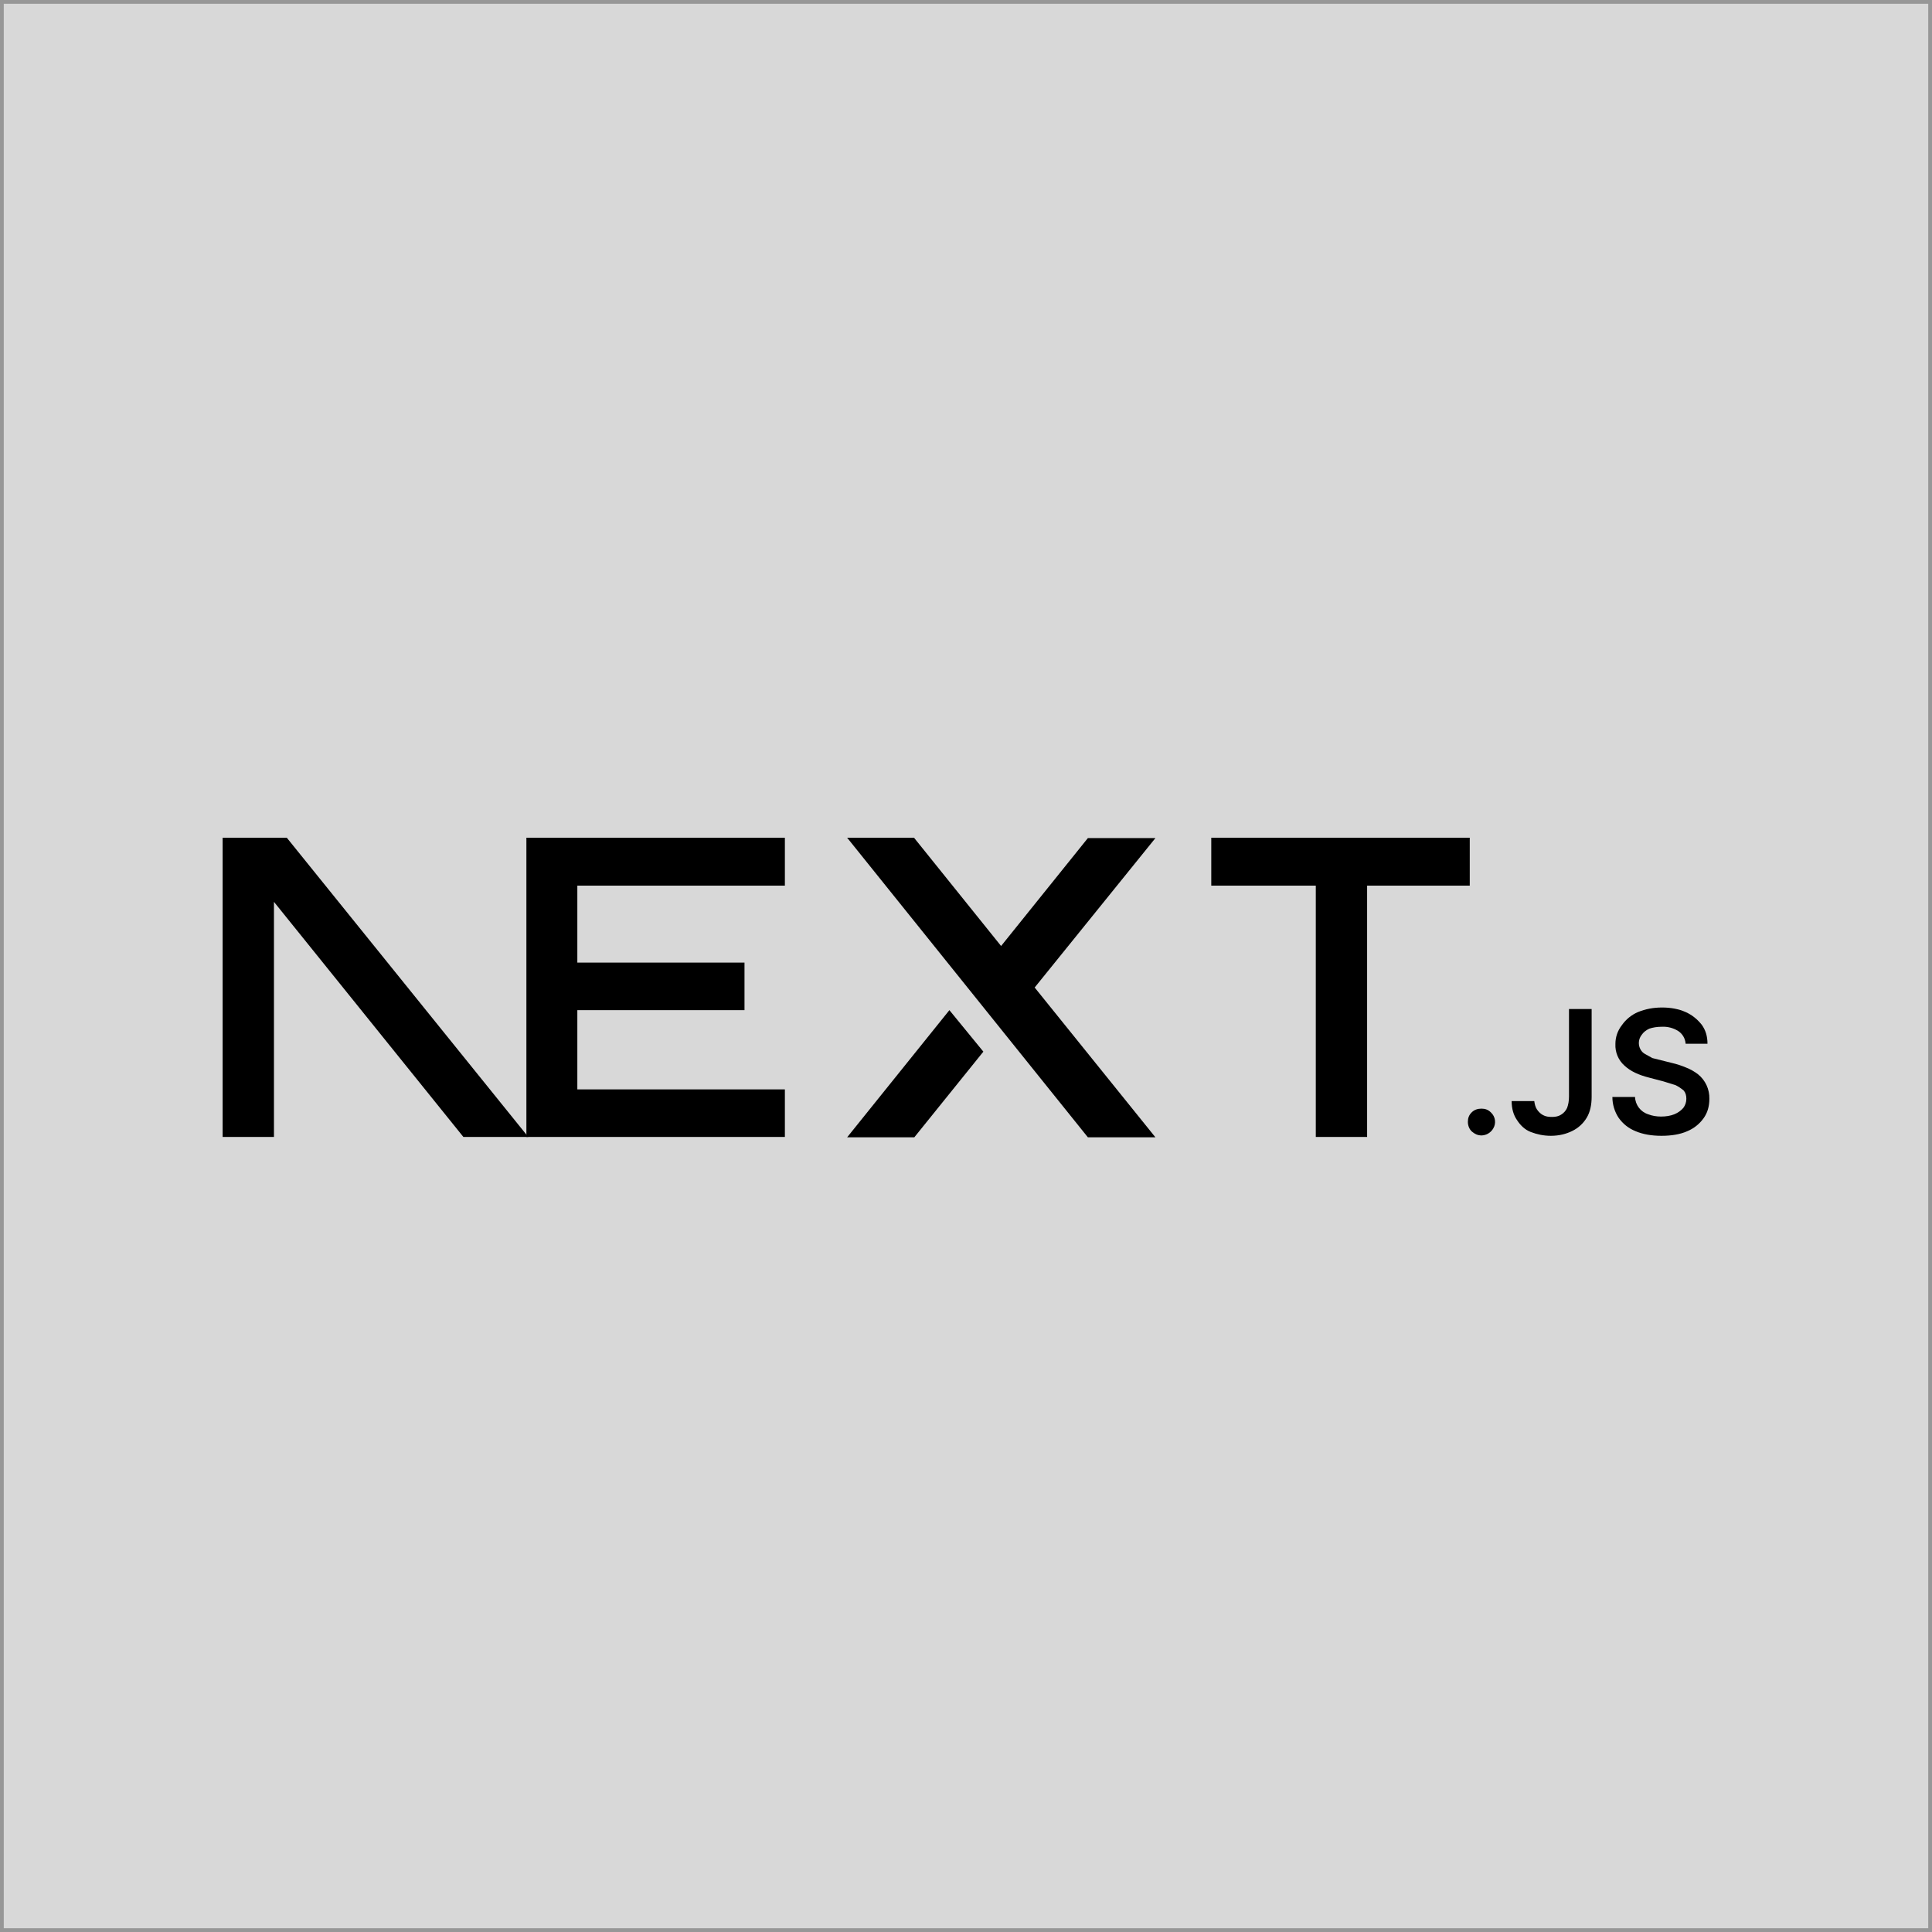 <?xml version="1.0" encoding="UTF-8"?>
<svg width="512px" height="512px" viewBox="0 0 512 512" version="1.1" xmlns="http://www.w3.org/2000/svg" xmlns:xlink="http://www.w3.org/1999/xlink">
    <title>Compass</title>
    <g id="Compass" stroke="none" stroke-width="1" fill="none" fill-rule="evenodd">
        <g>
            <rect id="sq_bg" stroke="#979797" fill="#D8D8D8" x="0.5" y="0.5" width="511" height="511"></rect>
            <g id="next" transform="translate(59, 222)" fill="#000000" fill-rule="nonzero">
                <path d="M262,0 L330.5,0 L330.5,12.7 L303.3,12.7 L303.3,79.3 L289.7,79.3 L289.7,12.7 L262,12.7 L262,0 Z M149,0 L149,12.7 L94,12.7 L94,33.1 L138.3,33.1 L138.3,45.7 L94,45.7 L94,66.7 L149,66.7 L149,79.3 L80.5,79.3 L80.5,0 L149.2,0 L149,0 Z M183.3,0 L165.5,0 L229.3,79.4 L247.2,79.4 L215.2,39.7 L247.2,0.1 L229.3,0.1 L206.3,28.7 L183.3,0.1 L183.3,0 Z M201.6,56.7 L192.6,45.7 L165.5,79.4 L183.3,79.4 L201.6,56.7 L201.6,56.7 Z" id="Shape"></path>
                <path d="M81,79.3 L17,0 L0,0 L0,79.3 L13.6,79.3 L13.6,17 L63.8,79.3 L81,79.3 Z M333.6,78.9 C332.6,78.9 331.8,78.5 331.1,77.9 C330.4,77.3 330,76.3 330,75.3 C330,74.3 330.3,73.5 331,72.8 C331.7,72.1 332.6,71.8 333.6,71.8 C334.6,71.8 335.4,72.1 336.1,72.8 C337.308,73.902 337.56,75.709 336.7,77.1 C336.065,78.165 334.938,78.841 333.7,78.9 L333.6,78.9 Z M356.8,45.4 L362.8,45.4 L362.8,68.7 C362.8,70.8 362.4,72.7 361.5,74.2 C360.598,75.709 359.278,76.925 357.7,77.7 C356.1,78.5 354.2,79 352,79 C350,79 348.3,78.6 346.7,78 C345.1,77.4 343.9,76.2 343,74.8 C342.1,73.5 341.6,71.8 341.6,69.8 L347.6,69.8 C347.7,70.6 347.9,71.4 348.3,72 C348.7,72.6 349.3,73.2 349.9,73.5 C350.6,73.9 351.4,74 352.3,74 C353.3,74 354.1,73.8 354.7,73.4 C355.406,72.979 355.964,72.35 356.3,71.6 C356.6,70.8 356.8,69.8 356.8,68.6 L356.8,45.5 L356.8,45.4 Z M387.7,54.5 C387.577,53.151 386.839,51.933 385.7,51.2 C384.41,50.408 382.911,50.024 381.4,50.1 C380.1,50.1 379,50.3 378.1,50.6 C377.2,51 376.5,51.6 376.1,52.2 C375.17,53.338 375.05,54.936 375.8,56.2 C376.1,56.7 376.5,57.1 377.1,57.4 L378.9,58.4 L380.9,58.9 L384.1,59.7 C385.4,60 386.6,60.4 387.8,60.9 C388.946,61.346 390.024,61.952 391,62.7 C392.955,64.283 394.064,66.685 394,69.2 C394,71.2 393.5,72.9 392.5,74.3 C391.398,75.863 389.871,77.078 388.1,77.8 C386.3,78.6 384,79 381.3,79 C378.7,79 376.4,78.6 374.5,77.8 C372.5,77 371.1,75.8 370,74.3 C368.888,72.645 368.296,70.694 368.3,68.7 L374.3,68.7 C374.372,70.821 375.775,72.665 377.8,73.3 C378.8,73.7 380,73.9 381.2,73.9 C382.5,73.9 383.7,73.7 384.7,73.3 C385.7,72.9 386.5,72.3 387.1,71.6 C387.619,70.908 387.9,70.065 387.9,69.2 C387.9,68.3 387.7,67.6 387.2,67 C386.556,66.454 385.851,65.985 385.1,65.6 L381.9,64.6 L378.1,63.6 C375.3,62.9 373.1,61.9 371.5,60.4 C369.883,58.958 369.002,56.864 369.1,54.7 C369.084,52.889 369.684,51.126 370.8,49.7 C371.875,48.151 373.365,46.938 375.1,46.2 C377.1,45.4 379.1,45 381.5,45 C383.8,45 385.9,45.4 387.7,46.2 C389.5,47 390.9,48.2 392,49.6 C393,51 393.5,52.6 393.5,54.6 L387.7,54.6 L387.7,54.5 Z" id="Shape"></path>
            </g>
        </g>
    </g>
</svg>